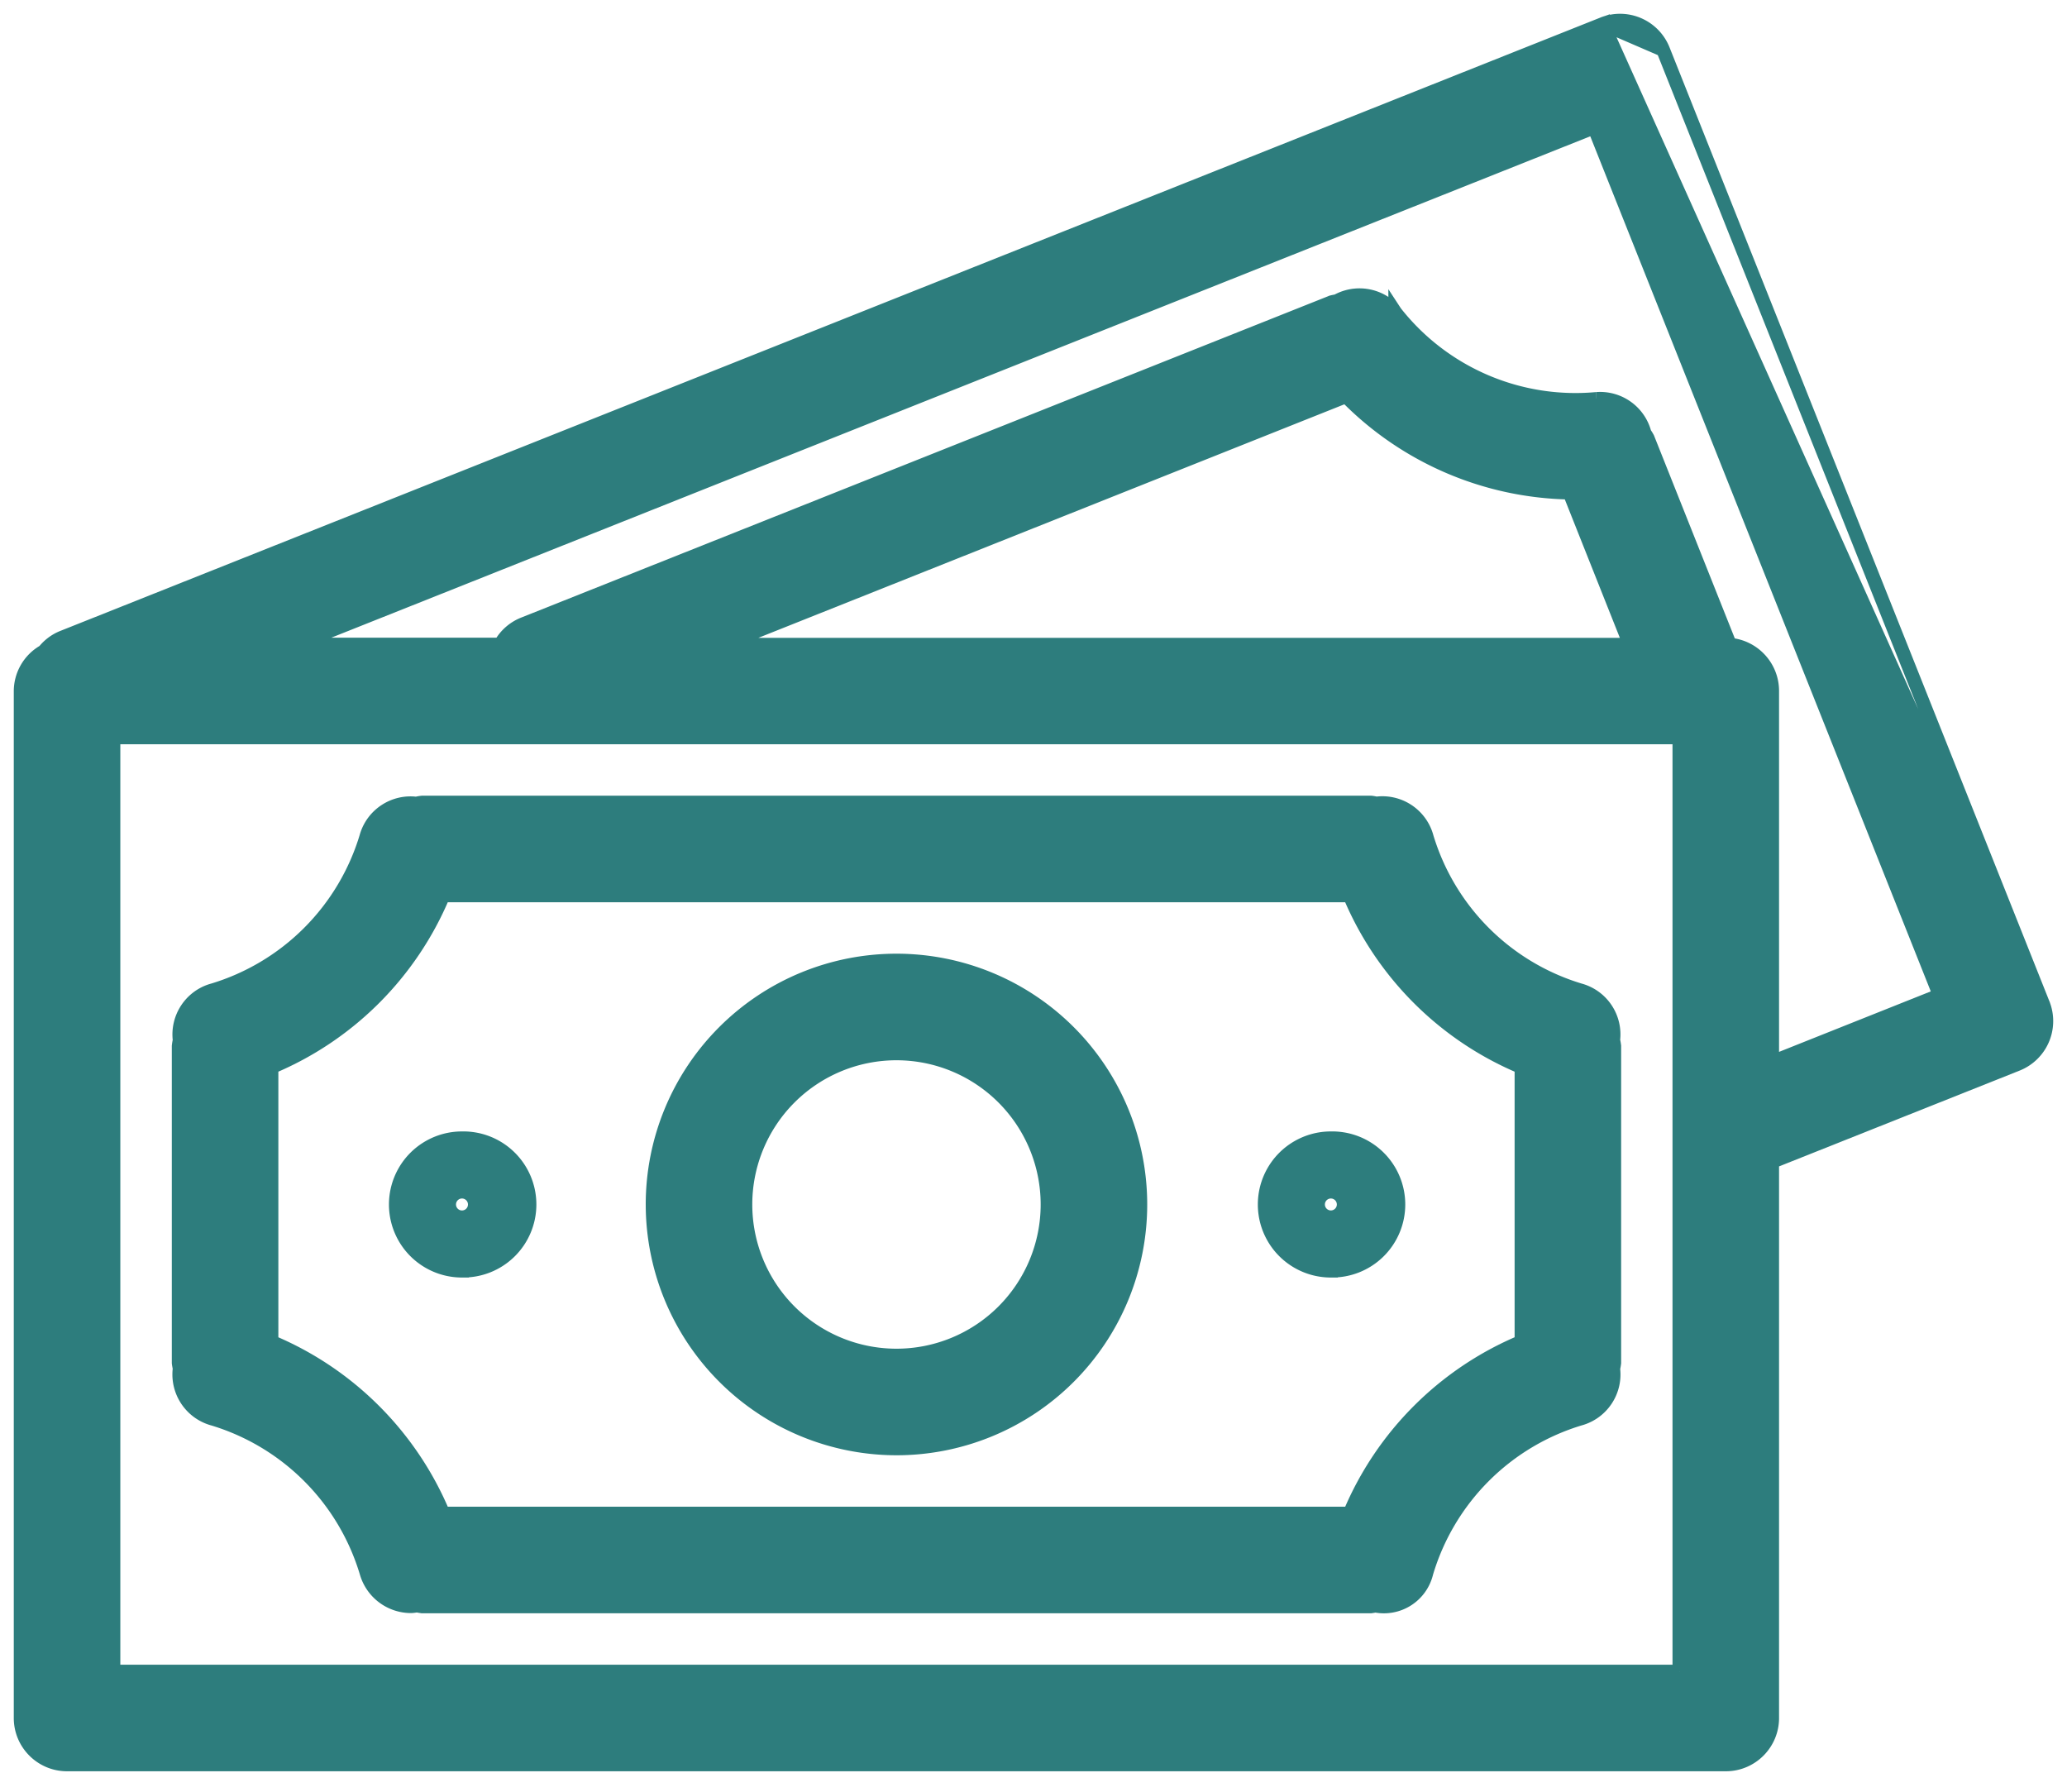 <svg width="75" height="65" fill="none" xmlns="http://www.w3.org/2000/svg"><path d="M74.126 36.41l.003.006s0 0 0 0l-.003-.006zm0 0L60.346 1.811m13.78 34.6l-13.78-34.6m0 0a1.683 1.683 0 00-2.182-.943m2.183.943L58.164.868m0 0a.305.305 0 00-.008.003l-.003.002L2.245 23.135h0l-.007.003c-.251.108-.47.277-.64.49a1.667 1.667 0 00-.848 1.436h0v37.261c0 .93.754 1.683 1.683 1.683h60.186c.93 0 1.683-.753 1.683-1.683v-20.18l8.888-3.539h0a1.683 1.683 0 00.94-2.186s0 0 0 0v-.001L58.164.87zm1.628 15.047l-.005-.013-.006-.012a1.46 1.46 0 00-.108-.173 1.666 1.666 0 00-1.748-1.243h-.003a8.32 8.32 0 01-7.294-3.141l-.002-.003a1.67 1.67 0 00-2.116-.405c-.06.01-.12.021-.18.036l-.016.004-.015.007-29.293 11.664s0 0 0 0a1.666 1.666 0 00-.851.748h-7.437L57.842 4.62l12.54 31.485-6.08 2.424V25.067c0-.88-.674-1.601-1.533-1.677l-2.977-7.475zm1.144 44.727H4.116V26.75h56.82v33.892zM48.841 14.374a11.651 11.651 0 008.108 3.496l2.195 5.52H26.213l22.628-9.016z" fill="#2d7d7d" stroke="#2d7d7d" stroke-width=".5"/><path d="M7.684 51.457h.003a8.318 8.318 0 015.616 5.61h0a1.683 1.683 0 001.612 1.202h.016c.067-.005.134-.014.2-.026.056.013.113.024.17.03l.016.003H49.74l.016-.002c.05-.007.098-.016.147-.027a1.584 1.584 0 001.85-1.179h0l.001-.004a8.317 8.317 0 015.614-5.608h.002c.777-.238 1.267-1.001 1.165-1.802.015-.065.027-.13.035-.196l.002-.015V37.949l-.002-.014a1.541 1.541 0 00-.036-.199 1.663 1.663 0 00-1.165-1.8h-.002a8.31 8.31 0 01-5.614-5.618v-.002a1.666 1.666 0 00-1.814-1.165 1.638 1.638 0 00-.185-.034l-.015-.001H15.318l-.015.002c-.067.008-.134.02-.2.036-.8-.1-1.561.388-1.8 1.165h0v.002a8.318 8.318 0 01-5.616 5.615h0-.003c-.777.238-1.266 1.001-1.164 1.803-.015.065-.027.13-.034.197l-.002.014v11.493l.002.015c.008.062.019.123.034.183a1.669 1.669 0 001.164 1.816zM9.85 38.713a11.62 11.62 0 006.232-6.231h32.892a11.624 11.624 0 006.233 6.231v9.965a11.634 11.634 0 00-6.232 6.232H16.082a11.634 11.634 0 00-6.232-6.231v-9.966z" fill="#2d7d7d" stroke="#2d7d7d" stroke-width=".5"/><path d="M32.528 52.544h0a8.848 8.848 0 10-8.848-8.848h0a8.857 8.857 0 008.848 8.848zm0-14.33a5.482 5.482 0 110 10.964 5.482 5.482 0 010-10.964zM16.763 46.095a2.4 2.4 0 100-4.799 2.4 2.4 0 000 4.8zm0-2.866a.467.467 0 110 .934.467.467 0 010-.934zM48.29 46.095a2.4 2.4 0 100-4.799 2.4 2.4 0 000 4.8zm0-2.866a.466.466 0 110 .933.466.466 0 010-.933z" fill="#2d7d7d" stroke="#2d7d7d" stroke-width=".5"/></svg>